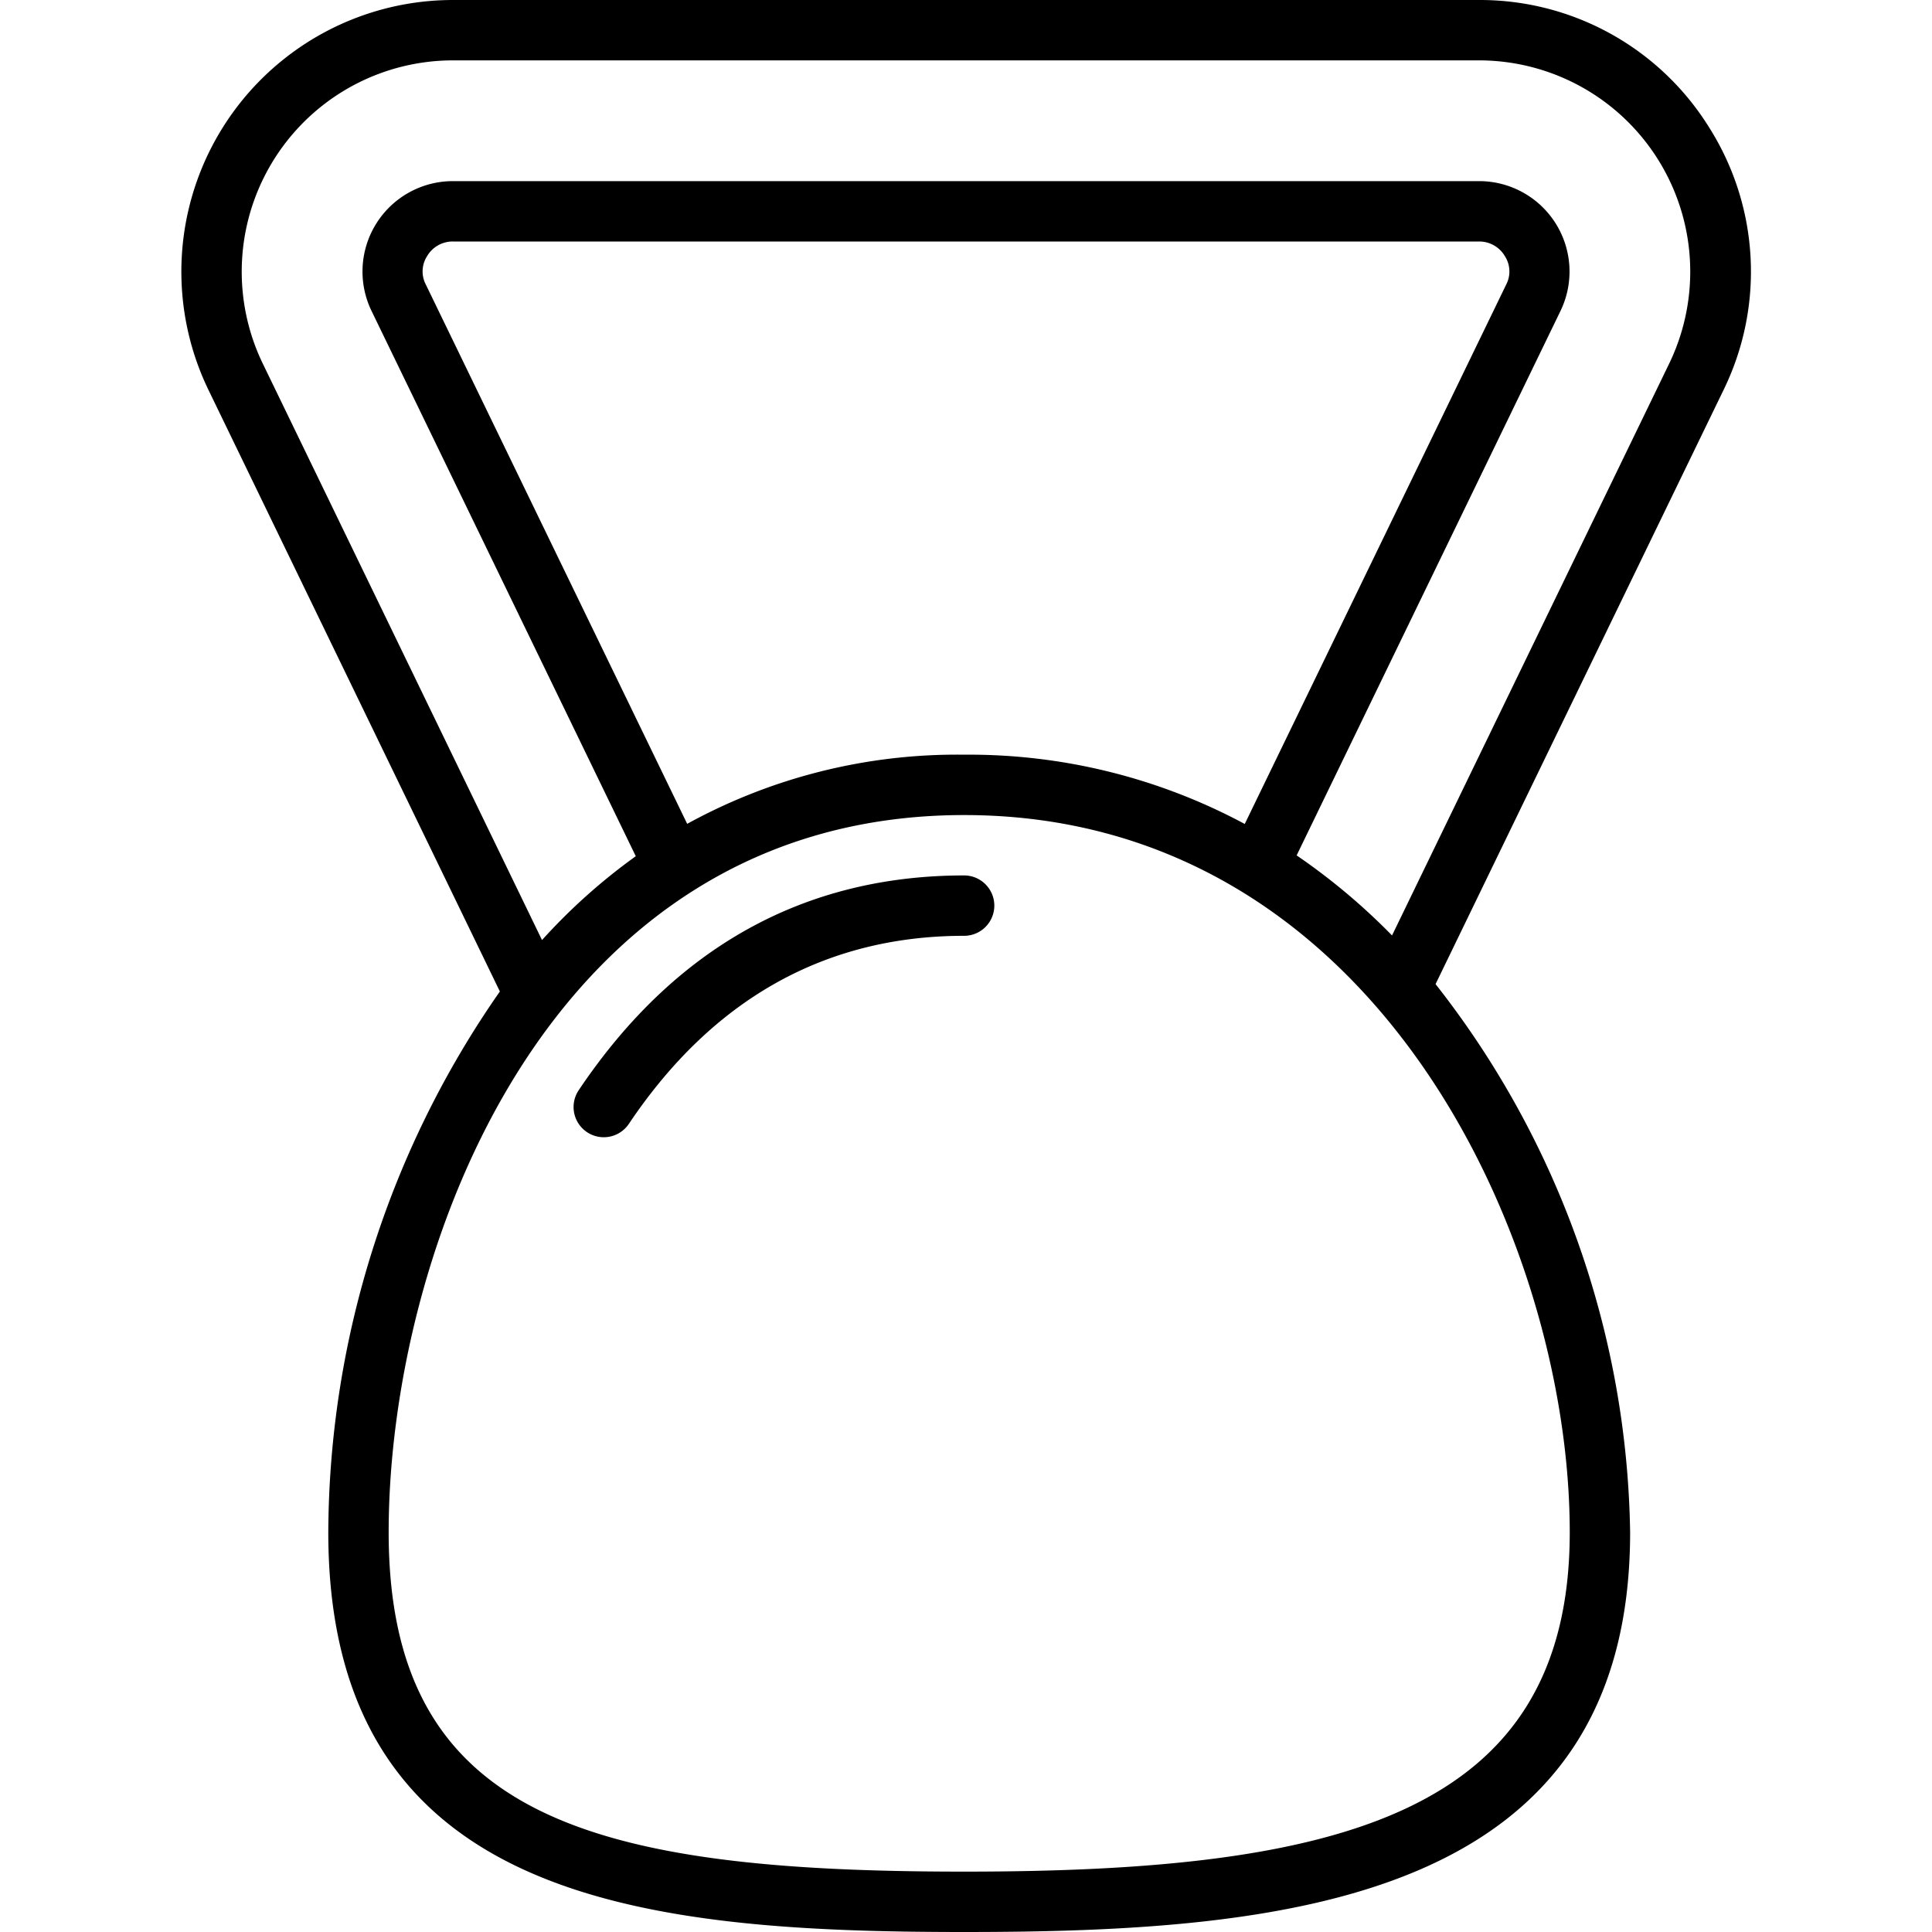 <svg xmlns="http://www.w3.org/2000/svg"  viewBox="0 0 64 64" width="64px" height="64px"><path d="M 15 0 A 8.999 8.999 0 0 0 6.91 12.926 L 16.559 32.844 A 31.522 31.522 0 0 0 10.875 50.756 C 10.875 62.978 21.28 64 31.938 64 C 42.612 64 54 62.977 54 50.756 A 30.098 30.098 0 0 0 47.555 32.6 L 57.09 12.928 A 8.925 8.925 0 0 0 56.617 4.221 A 8.935 8.935 0 0 0 49 0 L 15 0 z M 15 2 L 49 2 A 6.999 6.999 0 0 1 55.289 12.055 L 46.113 30.988 A 21.05 21.05 0 0 0 42.953 28.336 L 51.689 10.309 A 2.995 2.995 0 0 0 49 6 L 15 6 A 2.995 2.995 0 0 0 12.311 10.307 L 21.061 28.363 A 19.529 19.529 0 0 0 17.955 31.141 L 8.709 12.053 A 6.999 6.999 0 0 1 15 2 z M 14.961 8 A 0.983 0.983 0 0 1 15 8 L 49 8 A 0.982 0.982 0 0 1 49.848 8.48 A 0.939 0.939 0 0 1 49.891 9.434 L 41.234 27.295 A 19.316 19.316 0 0 0 31.938 25 A 18.555 18.555 0 0 0 22.764 27.291 L 14.109 9.432 A 0.936 0.936 0 0 1 14.15 8.482 A 0.983 0.983 0 0 1 14.961 8 z M 31.938 27 C 45.624 27 52 41.176 52 50.756 C 52 60.12 44.323 62 31.938 62 C 19.575 62 12.875 60.208 12.875 50.756 C 12.875 41.571 18.05 27 31.938 27 z M 31.938 29 C 26.634 29 22.338 31.394 19.17 36.115 A 1 1 0 0 0 20.832 37.229 C 23.606 33.095 27.342 31 31.938 31 A 1 1 0 0 0 31.938 29 z"/></svg>